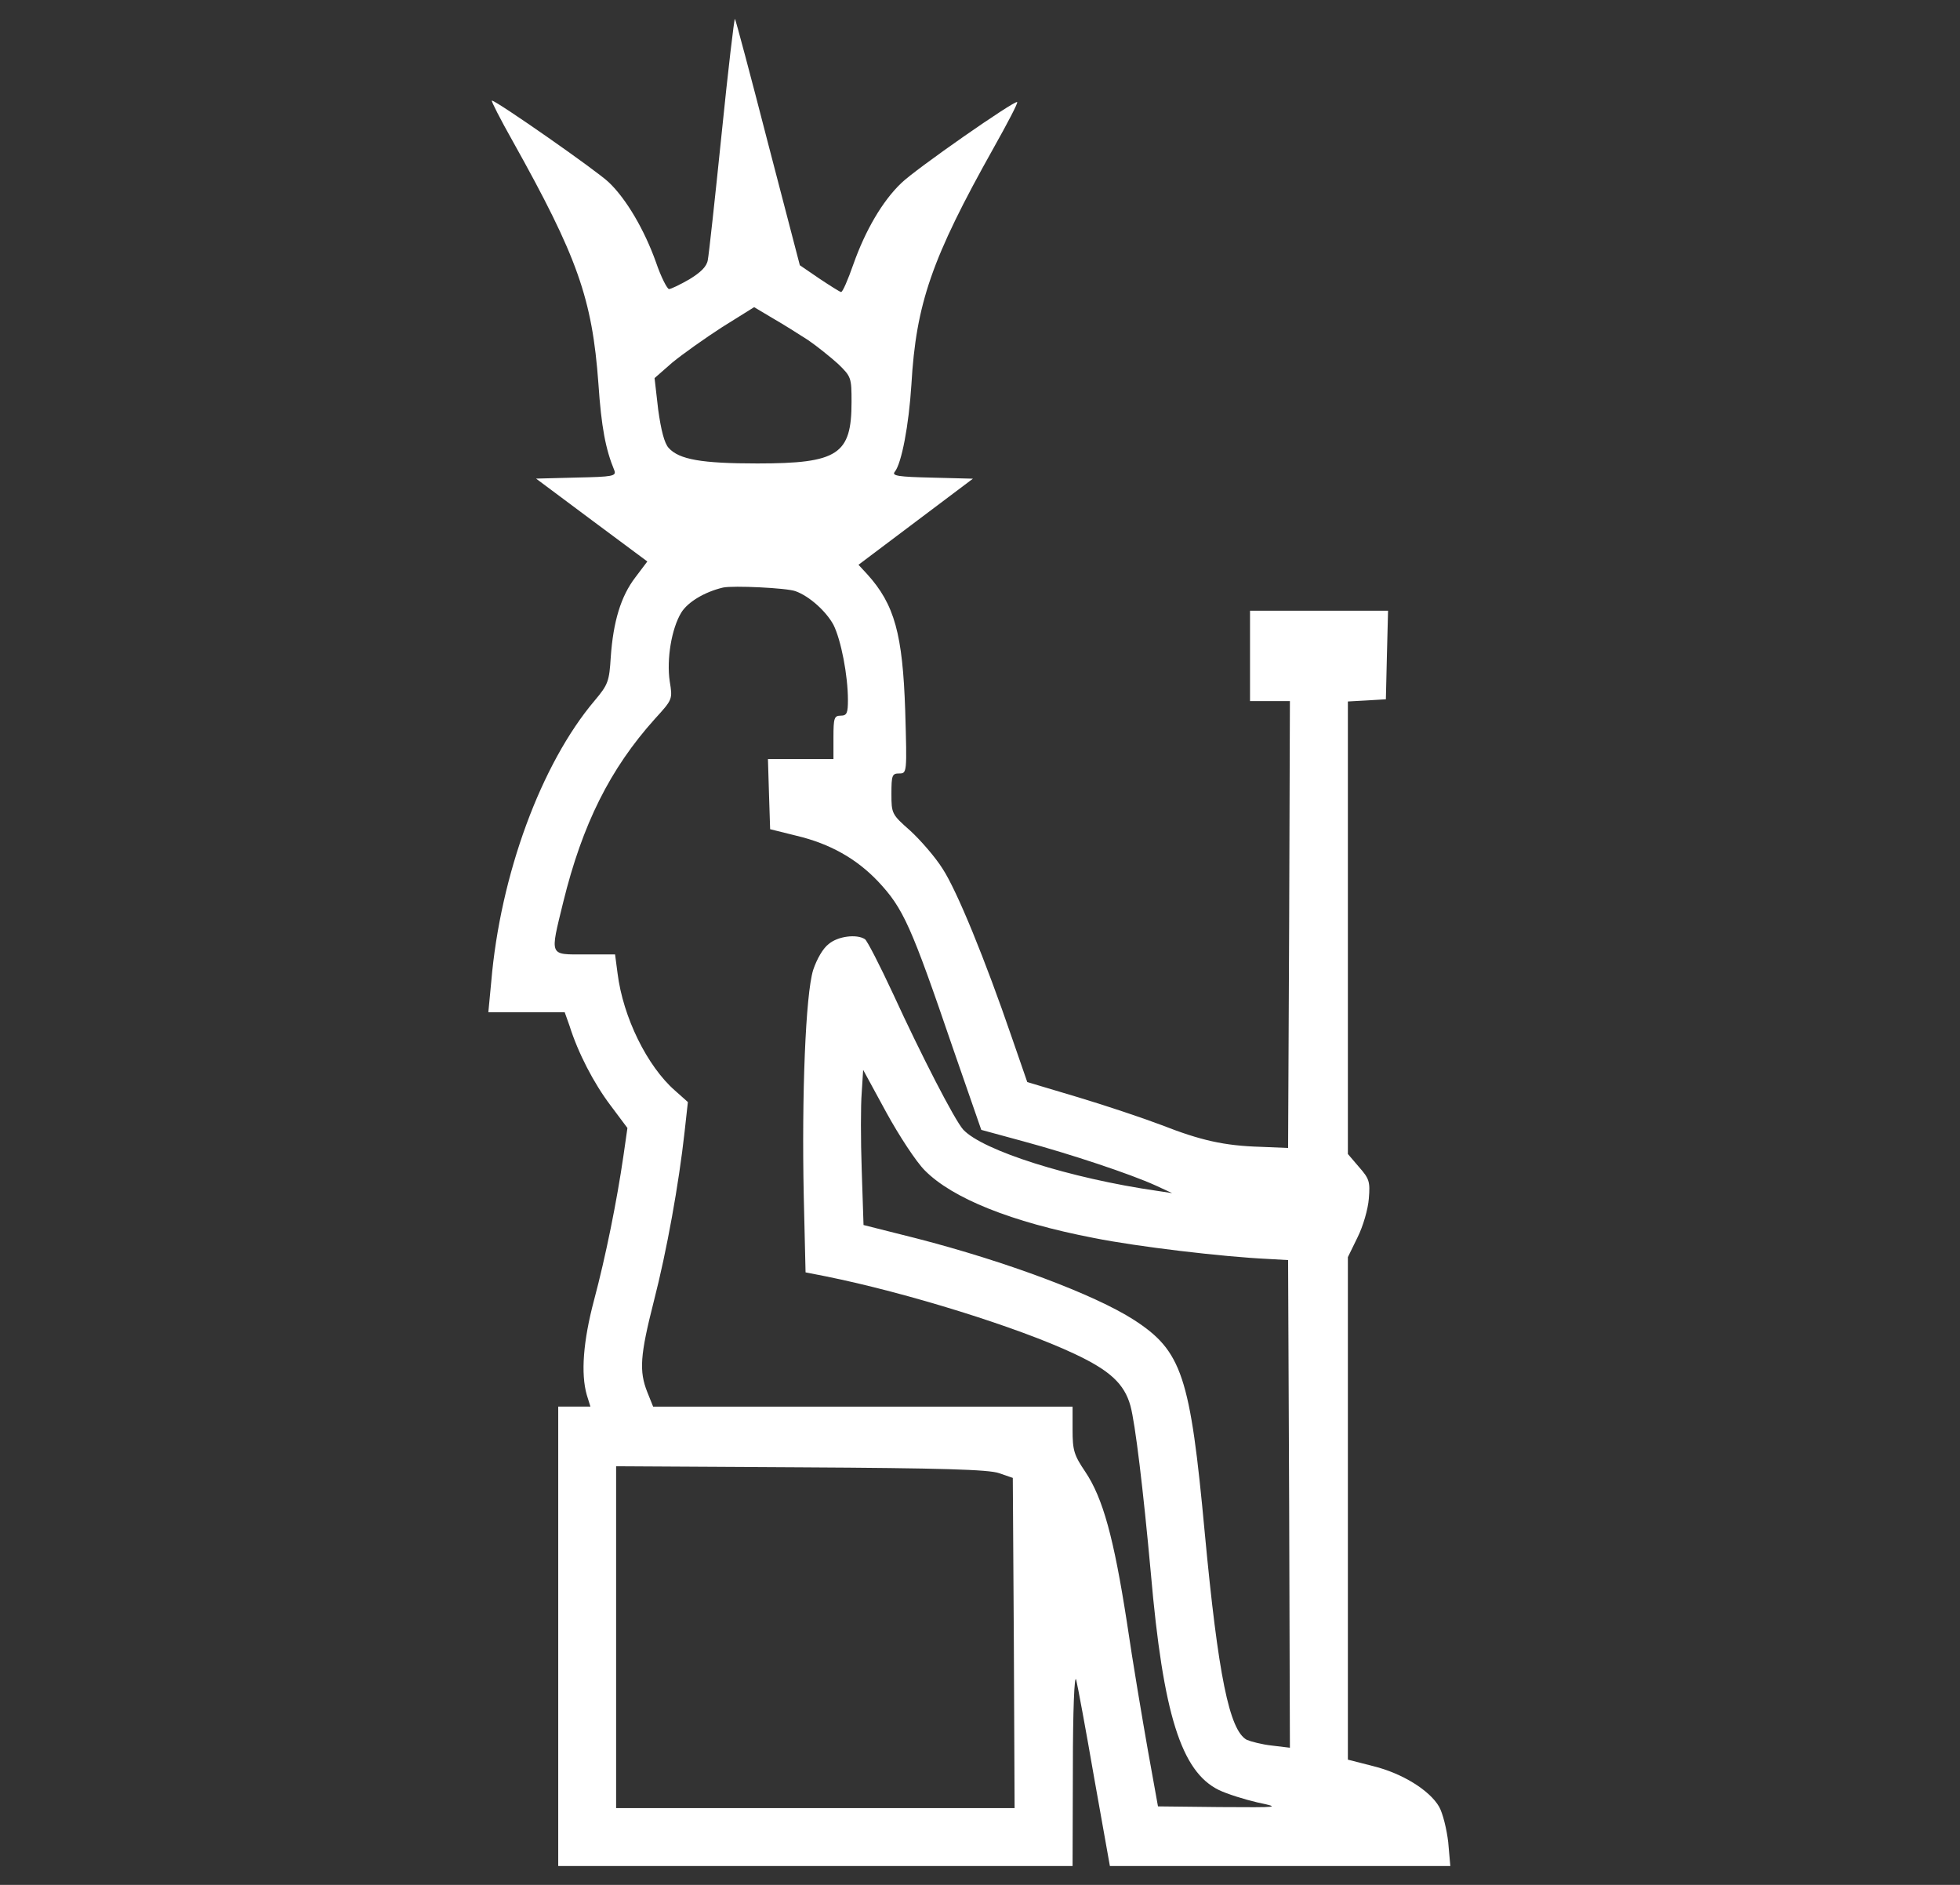 <svg width="26" height="25" viewBox="0 0 26 25" fill="none" xmlns="http://www.w3.org/2000/svg">
<rect x="0" y="0" width="26" height="25" fill="#333333" stroke="none"/>
<path d="M9.572 1.781C9.485 2.63 9.403 3.383 9.389 3.45C9.375 3.537 9.293 3.614 9.144 3.705C9.019 3.777 8.899 3.834 8.875 3.834C8.851 3.834 8.769 3.676 8.702 3.479C8.548 3.047 8.308 2.639 8.077 2.419C7.924 2.27 6.583 1.334 6.525 1.334C6.511 1.334 6.636 1.579 6.804 1.877C7.659 3.407 7.856 3.959 7.938 5.087C7.977 5.667 8.034 5.96 8.149 6.238C8.178 6.315 8.13 6.324 7.65 6.334L7.111 6.348L7.851 6.9L8.587 7.447L8.428 7.658C8.236 7.908 8.135 8.244 8.102 8.714C8.082 9.035 8.068 9.079 7.89 9.29C7.179 10.129 6.636 11.602 6.516 13.027L6.478 13.426H6.987H7.491L7.554 13.603C7.669 13.968 7.876 14.366 8.097 14.659L8.323 14.961L8.27 15.331C8.183 15.93 8.034 16.669 7.88 17.245C7.736 17.787 7.703 18.219 7.784 18.502L7.832 18.656H7.616H7.405V21.703V24.75H10.816H14.228L14.232 23.44C14.232 22.692 14.252 22.197 14.276 22.279C14.295 22.355 14.405 22.946 14.516 23.589L14.723 24.75H16.981H19.239L19.211 24.433C19.191 24.261 19.139 24.049 19.09 23.963C18.965 23.747 18.605 23.521 18.216 23.425L17.88 23.339V20.004V16.674L18.009 16.41C18.081 16.266 18.148 16.036 18.158 15.897C18.177 15.671 18.163 15.633 18.028 15.479L17.88 15.306V12.308V9.304L18.134 9.29L18.384 9.275L18.398 8.685L18.413 8.1H17.495H16.582V8.699V9.299H16.846H17.111L17.101 12.259L17.087 15.226L16.726 15.211C16.236 15.197 15.924 15.124 15.41 14.923C15.17 14.832 14.67 14.664 14.3 14.553L13.627 14.352L13.421 13.757C13.069 12.73 12.695 11.814 12.503 11.521C12.407 11.368 12.21 11.142 12.075 11.018C11.83 10.802 11.825 10.792 11.825 10.528C11.825 10.283 11.835 10.259 11.926 10.259C12.032 10.259 12.032 10.255 12.008 9.429C11.974 8.412 11.868 8.018 11.503 7.615L11.388 7.491L12.147 6.92L12.906 6.349L12.364 6.335C11.921 6.325 11.825 6.311 11.869 6.258C11.96 6.147 12.056 5.639 12.09 5.101C12.152 4.027 12.359 3.427 13.18 1.963C13.363 1.637 13.507 1.363 13.493 1.354C13.464 1.325 12.147 2.241 11.955 2.429C11.705 2.668 11.479 3.057 11.321 3.503C11.249 3.709 11.177 3.877 11.157 3.873C11.143 3.873 11.013 3.791 10.869 3.695L10.61 3.518L10.187 1.896C9.956 0.999 9.759 0.26 9.749 0.25C9.74 0.24 9.658 0.931 9.572 1.781ZM10.72 4.511C10.84 4.593 11.018 4.737 11.119 4.828C11.292 4.996 11.296 5.01 11.296 5.332C11.296 6.027 11.119 6.147 10.047 6.147C9.307 6.147 9.009 6.095 8.87 5.941C8.813 5.879 8.769 5.706 8.731 5.433L8.683 5.015L8.918 4.809C9.052 4.699 9.35 4.487 9.581 4.338L10.004 4.074L10.254 4.223C10.389 4.3 10.6 4.434 10.72 4.511ZM10.552 7.841C10.739 7.908 10.96 8.11 11.056 8.287C11.157 8.489 11.248 8.959 11.248 9.285C11.248 9.458 11.234 9.492 11.152 9.492C11.066 9.492 11.056 9.525 11.056 9.78V10.068H10.624H10.187L10.201 10.533L10.216 10.998L10.566 11.085C11.013 11.191 11.364 11.392 11.647 11.69C11.984 12.049 12.085 12.275 12.642 13.906L13.017 14.986L13.579 15.139C14.199 15.307 14.996 15.571 15.333 15.725L15.549 15.825L15.357 15.796C14.194 15.629 13.031 15.259 12.776 14.981C12.661 14.851 12.219 13.992 11.849 13.186C11.671 12.803 11.503 12.476 11.474 12.457C11.364 12.385 11.114 12.418 10.994 12.52C10.917 12.577 10.835 12.721 10.787 12.865C10.686 13.191 10.634 14.521 10.662 15.859L10.686 16.876L10.956 16.929C12.027 17.145 13.507 17.605 14.252 17.956C14.723 18.177 14.915 18.354 14.996 18.647C15.059 18.877 15.165 19.755 15.266 20.863C15.429 22.735 15.669 23.498 16.169 23.742C16.279 23.795 16.51 23.867 16.678 23.906C16.991 23.973 16.986 23.973 16.178 23.968L15.361 23.959L15.227 23.215C15.155 22.807 15.025 22.039 14.948 21.512C14.775 20.398 14.631 19.87 14.396 19.52C14.247 19.299 14.228 19.237 14.228 18.964V18.657H11.445H8.664L8.587 18.465C8.476 18.186 8.491 17.975 8.673 17.26C8.846 16.588 9.005 15.701 9.081 15.015L9.125 14.617L8.952 14.463C8.586 14.142 8.265 13.494 8.192 12.909L8.159 12.659H7.76C7.28 12.659 7.294 12.693 7.472 11.963C7.726 10.932 8.092 10.197 8.687 9.535C8.923 9.276 8.923 9.276 8.884 9.036C8.841 8.743 8.908 8.336 9.038 8.124C9.124 7.985 9.346 7.851 9.591 7.793C9.725 7.764 10.437 7.798 10.552 7.841ZM12.267 15.523C12.632 15.893 13.415 16.209 14.511 16.42C15.083 16.535 16.222 16.67 16.822 16.698L17.087 16.713L17.101 19.947L17.111 23.181L16.87 23.152C16.741 23.138 16.592 23.099 16.539 23.076C16.308 22.951 16.159 22.221 15.982 20.336C15.789 18.248 15.679 17.918 15.04 17.505C14.516 17.169 13.348 16.732 12.157 16.425L11.455 16.248L11.431 15.518C11.417 15.12 11.417 14.66 11.431 14.492L11.45 14.19L11.758 14.756C11.926 15.062 12.152 15.408 12.267 15.523ZM13.252 19.539L13.435 19.602L13.449 21.794L13.459 23.982H10.816H8.173V21.713V19.448L10.624 19.462C12.483 19.472 13.118 19.491 13.252 19.539Z" fill="white"/>
</svg>
